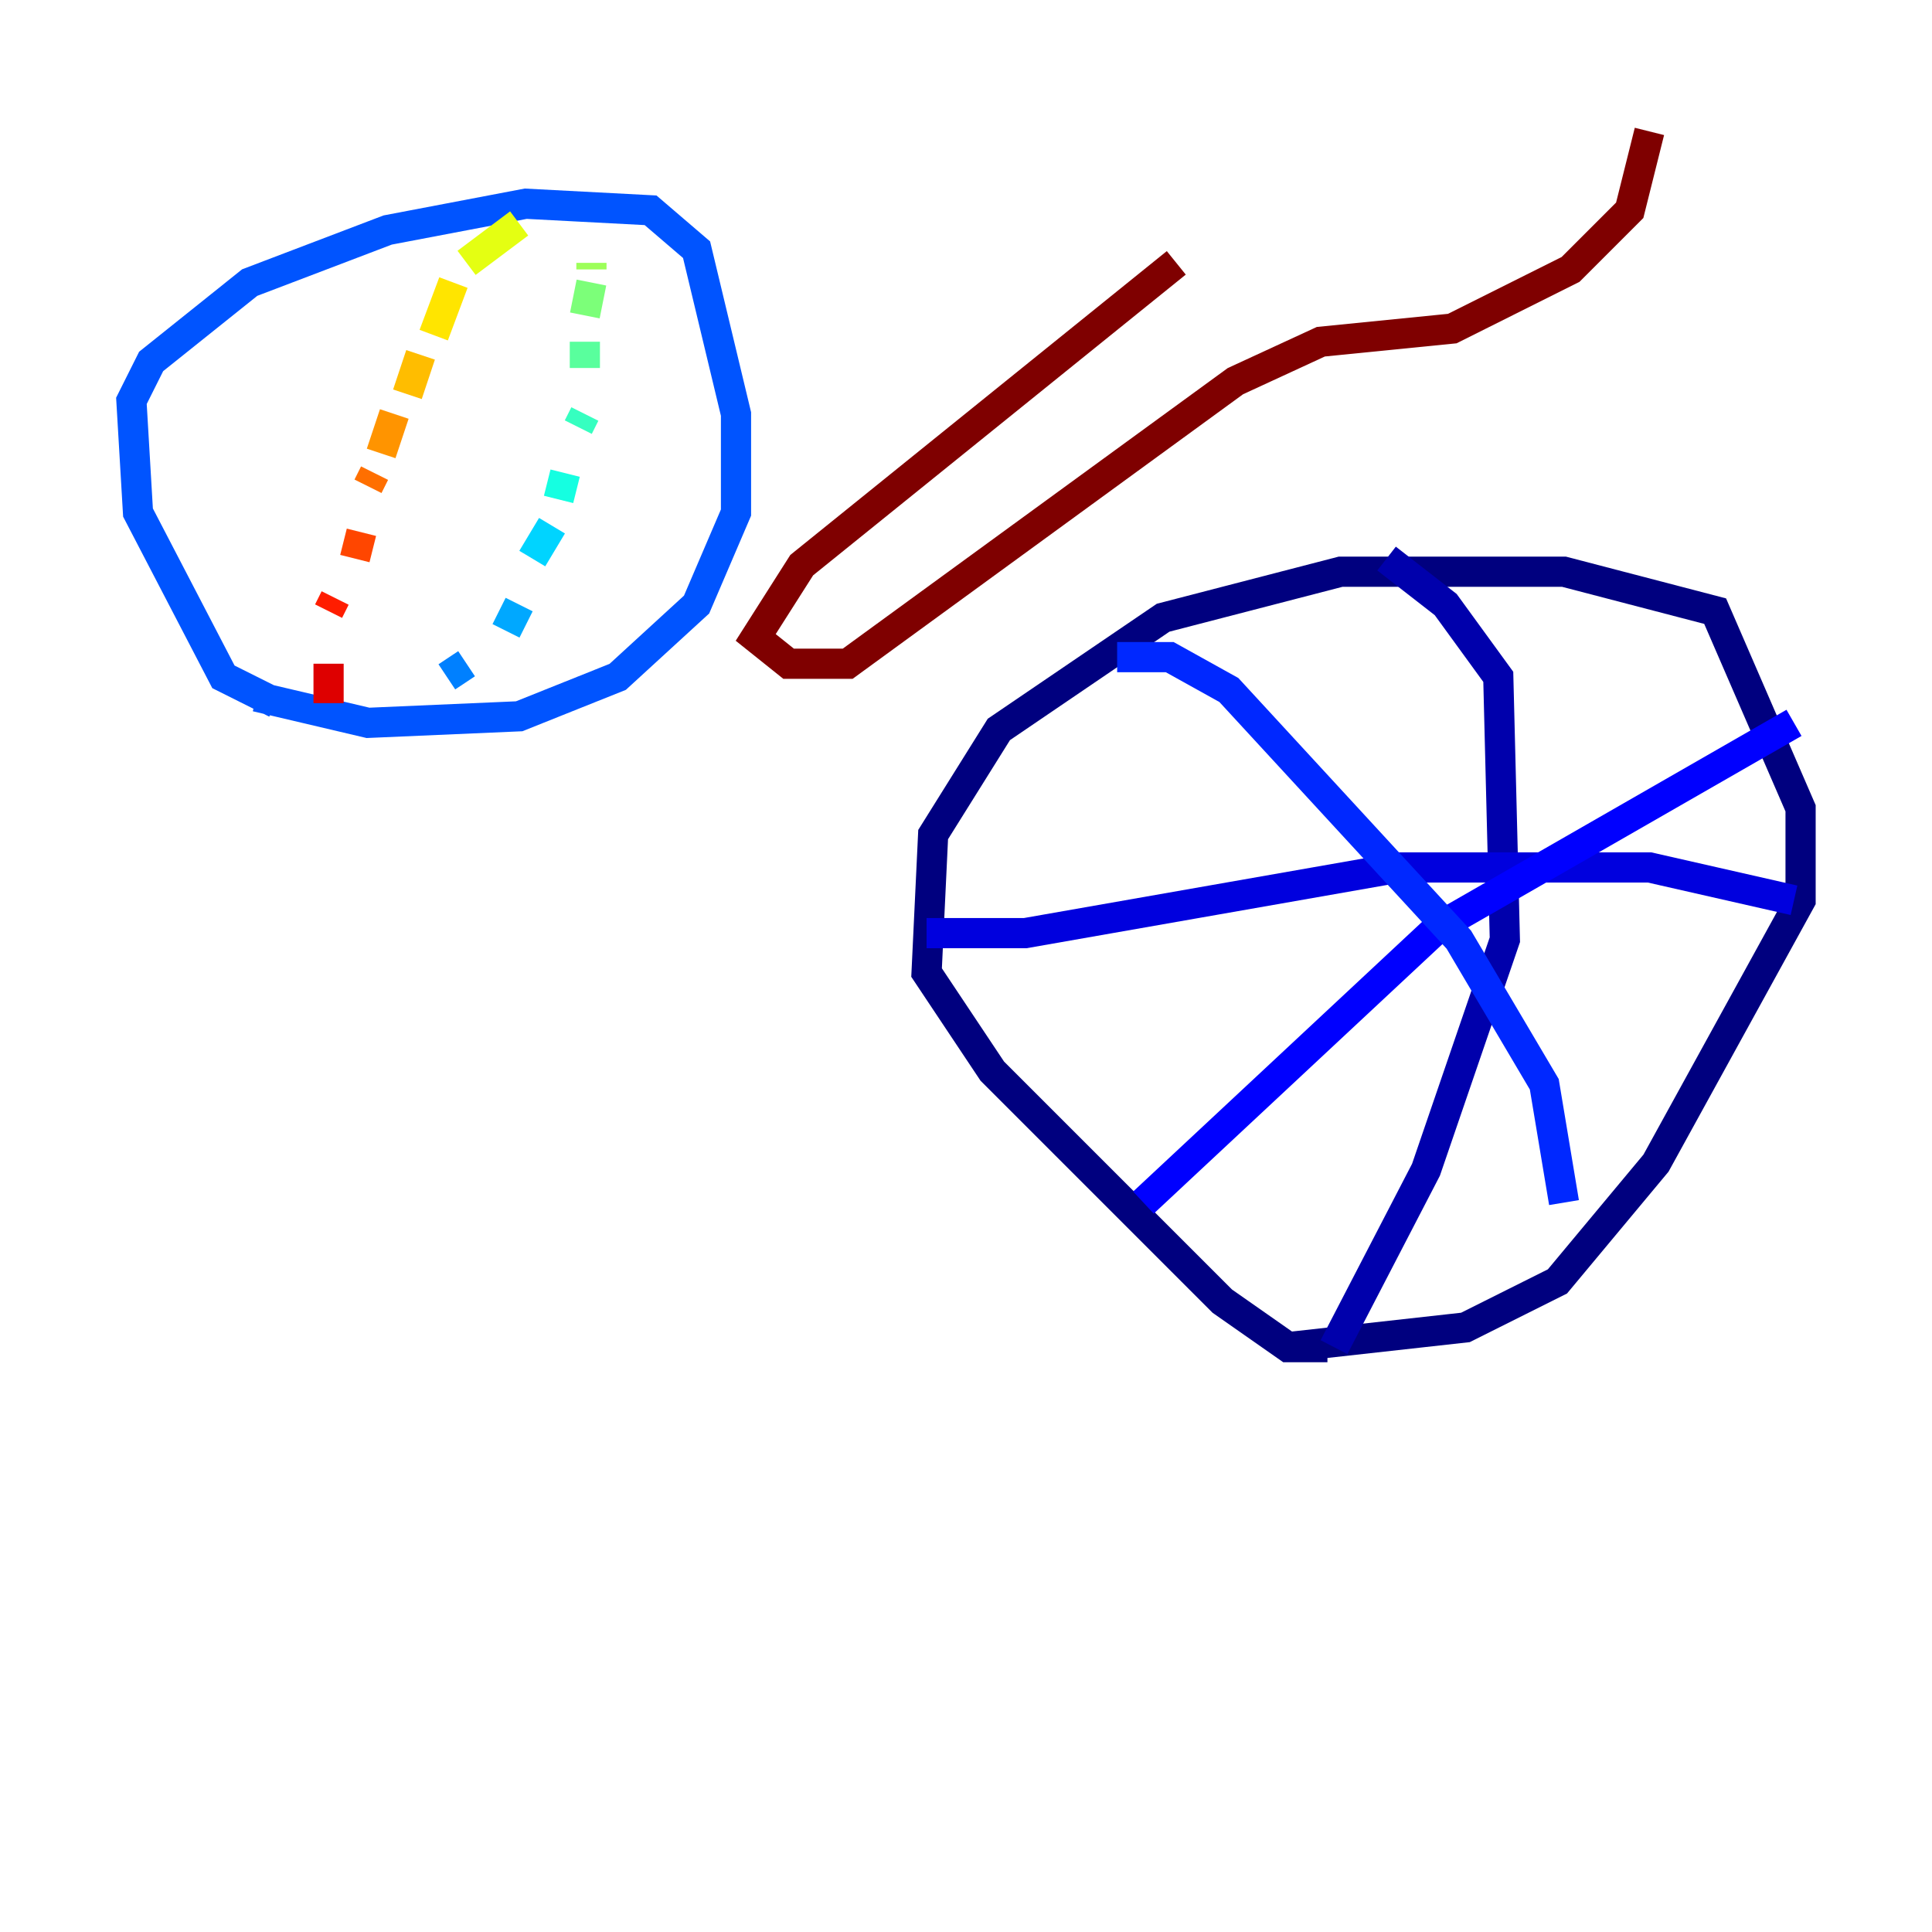 <?xml version="1.0" encoding="utf-8" ?>
<svg baseProfile="tiny" height="128" version="1.2" viewBox="0,0,128,128" width="128" xmlns="http://www.w3.org/2000/svg" xmlns:ev="http://www.w3.org/2001/xml-events" xmlns:xlink="http://www.w3.org/1999/xlink"><defs /><polyline fill="none" points="87.946,89.252 85.333,89.252 80.98,86.204 65.742,70.966 61.388,64.435 61.823,55.292 66.177,48.327 77.061,40.925 88.816,37.878 103.619,37.878 113.633,40.49 119.293,53.551 119.293,59.646 109.714,77.061 103.184,84.898 97.088,87.946 85.333,89.252" stroke="#00007f" stroke-width="2" /><polyline fill="none" points="88.381,89.252 94.476,77.497 99.701,62.258 99.265,44.843 95.782,40.054 91.864,37.007" stroke="#0000ac" stroke-width="2" /><polyline fill="none" points="61.388,61.823 67.918,61.823 92.735,57.469 109.279,57.469 118.857,59.646" stroke="#0000de" stroke-width="2" /><polyline fill="none" points="75.755,79.674 95.347,61.388 118.857,47.891" stroke="#0000ff" stroke-width="2" /><polyline fill="none" points="74.014,43.537 77.497,43.537 81.415,45.714 96.653,62.258 102.313,71.837 103.619,79.674" stroke="#0028ff" stroke-width="2" /><polyline fill="none" points="18.286,46.585 14.803,44.843 9.143,33.959 8.707,26.558 10.014,23.946 16.544,18.721 25.687,15.238 34.83,13.497 43.102,13.932 46.15,16.544 48.762,27.429 48.762,33.959 46.15,40.054 40.925,44.843 34.395,47.456 24.381,47.891 16.98,46.15" stroke="#0054ff" stroke-width="2" /><polyline fill="none" points="29.605,44.843 30.912,43.973" stroke="#0080ff" stroke-width="2" /><polyline fill="none" points="33.524,41.796 34.395,40.054" stroke="#00a8ff" stroke-width="2" /><polyline fill="none" points="35.265,37.007 36.571,34.83" stroke="#00d4ff" stroke-width="2" /><polyline fill="none" points="37.007,33.088 37.442,31.347" stroke="#15ffe1" stroke-width="2" /><polyline fill="none" points="38.313,28.299 38.748,27.429" stroke="#36ffc0" stroke-width="2" /><polyline fill="none" points="38.748,24.381 38.748,22.64" stroke="#59ff9d" stroke-width="2" /><polyline fill="none" points="38.748,20.898 39.184,18.721" stroke="#7cff79" stroke-width="2" /><polyline fill="none" points="39.184,17.85 39.184,17.415" stroke="#9dff59" stroke-width="2" /><polyline fill="none" points="39.184,16.109 39.184,16.109" stroke="#c0ff36" stroke-width="2" /><polyline fill="none" points="34.395,14.803 30.912,17.415" stroke="#e4ff12" stroke-width="2" /><polyline fill="none" points="30.041,18.721 28.735,22.204" stroke="#ffe500" stroke-width="2" /><polyline fill="none" points="27.864,23.51 26.993,26.122" stroke="#ffbd00" stroke-width="2" /><polyline fill="none" points="26.122,27.429 25.252,30.041" stroke="#ff9400" stroke-width="2" /><polyline fill="none" points="24.816,31.347 24.381,32.218" stroke="#ff6f00" stroke-width="2" /><polyline fill="none" points="23.946,35.265 23.51,37.007" stroke="#ff4600" stroke-width="2" /><polyline fill="none" points="22.204,39.619 21.769,40.49" stroke="#ff1d00" stroke-width="2" /><polyline fill="none" points="21.769,43.973 21.769,46.585" stroke="#de0000" stroke-width="2" /><polyline fill="none" points="21.769,47.456 21.769,47.456" stroke="#ac0000" stroke-width="2" /><polyline fill="none" points="77.932,17.415 53.116,37.442 50.068,42.231 52.245,43.973 56.163,43.973 81.85,25.252 87.51,22.64 96.218,21.769 104.054,17.85 107.973,13.932 109.279,8.707" stroke="#7f0000" stroke-width="2" /></svg>
